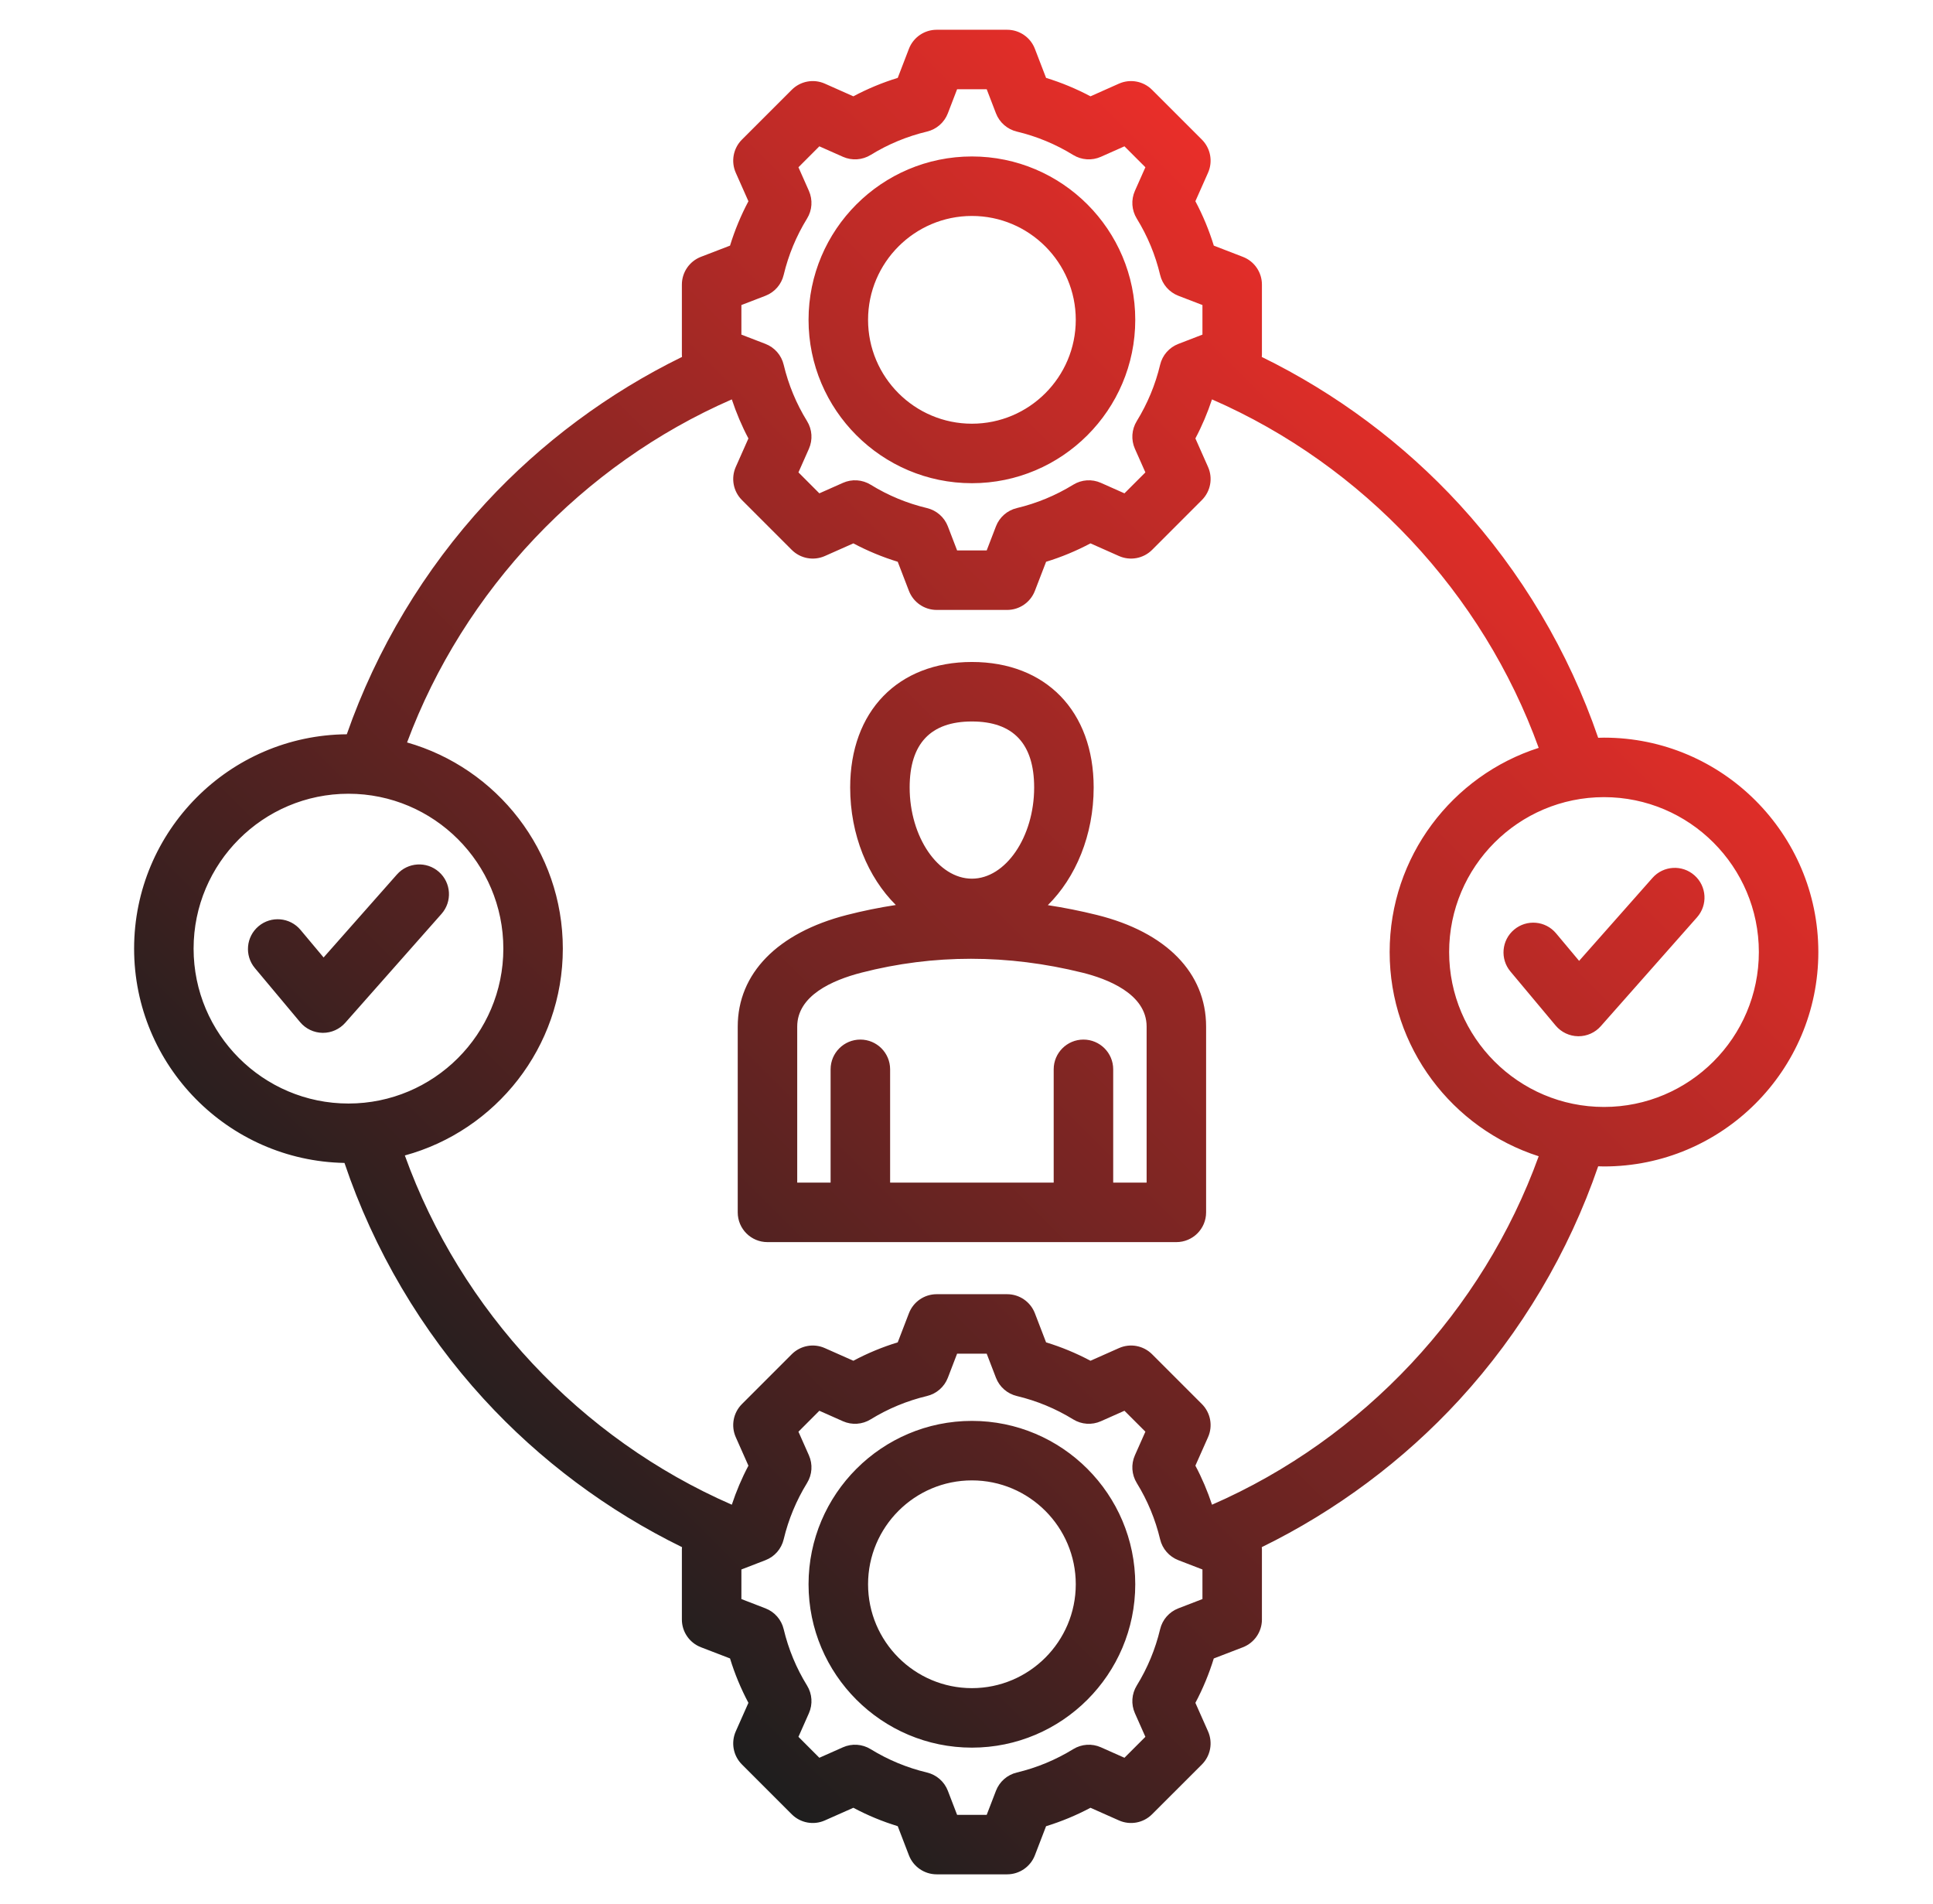 <svg width="66" height="65" viewBox="0 0 66 65" fill="none" xmlns="http://www.w3.org/2000/svg">
<path d="M37.452 31.234C36.893 31.095 36.334 30.984 35.777 30.899C36.73 29.956 37.342 28.506 37.342 26.882C37.342 24.279 35.71 22.598 33.185 22.598C30.66 22.598 29.028 24.279 29.028 26.882C29.028 28.503 29.637 29.95 30.587 30.894C30.025 30.98 29.465 31.093 28.909 31.236C26.545 31.844 25.189 33.232 25.189 35.046V41.387C25.189 41.948 25.643 42.402 26.204 42.402H40.165C40.726 42.402 41.181 41.948 41.181 41.387V35.045C41.181 33.211 39.822 31.822 37.452 31.234ZM33.185 24.629C34.595 24.629 35.31 25.387 35.31 26.882C35.31 28.57 34.337 29.995 33.185 29.995C32.032 29.995 31.059 28.57 31.059 26.882C31.059 25.387 31.774 24.629 33.185 24.629ZM39.15 40.371H38.009V36.503C38.009 35.943 37.554 35.488 36.993 35.488C36.432 35.488 35.977 35.943 35.977 36.503V40.371H30.392V36.503C30.392 35.943 29.937 35.488 29.376 35.488C28.815 35.488 28.36 35.943 28.36 36.503V40.371H27.22V35.045C27.22 33.989 28.413 33.461 29.415 33.203C31.872 32.571 34.411 32.572 36.963 33.205C37.78 33.408 39.15 33.916 39.15 35.045L39.15 40.371ZM33.185 16.495C36.26 16.495 38.762 13.993 38.762 10.918C38.762 7.843 36.26 5.341 33.185 5.341C30.109 5.341 27.607 7.843 27.607 10.918C27.607 13.993 30.109 16.495 33.185 16.495ZM33.185 7.372C35.14 7.372 36.731 8.963 36.731 10.918C36.731 12.873 35.14 14.464 33.185 14.464C31.229 14.464 29.639 12.873 29.639 10.918C29.639 8.963 31.23 7.372 33.185 7.372ZM33.185 48.505C30.109 48.505 27.607 51.007 27.607 54.082C27.607 57.157 30.109 59.659 33.185 59.659C36.26 59.659 38.762 57.157 38.762 54.082C38.762 51.007 36.26 48.505 33.185 48.505ZM33.185 57.628C31.23 57.628 29.639 56.037 29.639 54.082C29.639 52.127 31.229 50.536 33.185 50.536C35.14 50.536 36.731 52.127 36.731 54.082C36.731 56.037 35.14 57.628 33.185 57.628ZM15.075 31.197L11.788 34.915C11.595 35.133 11.318 35.258 11.027 35.258C11.023 35.258 11.018 35.258 11.014 35.258C10.718 35.254 10.438 35.121 10.248 34.894L8.703 33.048C8.343 32.618 8.4 31.977 8.83 31.617C9.26 31.257 9.901 31.314 10.261 31.744L11.049 32.685L13.553 29.852C13.925 29.432 14.567 29.392 14.987 29.764C15.407 30.135 15.446 30.777 15.075 31.197ZM54.767 25.181C54.7 25.181 54.634 25.184 54.568 25.186C53.563 22.253 51.937 19.512 49.83 17.219C47.921 15.141 45.611 13.422 43.082 12.185C43.084 12.163 43.087 12.142 43.087 12.121V9.715C43.087 9.295 42.828 8.918 42.436 8.768L41.444 8.385C41.283 7.861 41.073 7.354 40.815 6.869L41.247 5.897C41.418 5.513 41.334 5.063 41.037 4.766L39.336 3.066C39.039 2.768 38.59 2.685 38.206 2.855L37.233 3.288C36.748 3.03 36.241 2.82 35.717 2.659L35.335 1.666C35.184 1.274 34.807 1.016 34.387 1.016H31.982C31.562 1.016 31.185 1.274 31.034 1.666L30.652 2.659C30.128 2.82 29.621 3.03 29.137 3.288L28.163 2.855C27.779 2.685 27.33 2.768 27.033 3.066L25.332 4.766C25.035 5.063 24.952 5.513 25.122 5.897L25.554 6.87C25.297 7.354 25.087 7.861 24.926 8.385L23.933 8.767C23.541 8.918 23.282 9.295 23.282 9.715V12.121C23.282 12.142 23.286 12.163 23.287 12.184C20.782 13.41 18.49 15.109 16.592 17.161C14.489 19.434 12.858 22.154 11.841 25.066C7.832 25.097 4.579 28.367 4.579 32.383C4.579 36.373 7.789 39.626 11.762 39.699C12.76 42.663 14.391 45.433 16.511 47.75C18.426 49.843 20.746 51.572 23.287 52.815C23.286 52.837 23.282 52.857 23.282 52.879V55.285C23.282 55.705 23.541 56.081 23.933 56.232L24.926 56.614C25.086 57.139 25.297 57.646 25.554 58.13L25.122 59.103C24.952 59.487 25.035 59.937 25.332 60.233L27.033 61.934C27.33 62.231 27.779 62.315 28.163 62.144L29.137 61.712C29.621 61.97 30.128 62.18 30.652 62.34L31.034 63.334C31.185 63.726 31.562 63.984 31.982 63.984H34.387C34.807 63.984 35.184 63.725 35.335 63.334L35.717 62.341C36.242 62.18 36.748 61.97 37.233 61.712L38.206 62.144C38.59 62.315 39.039 62.231 39.336 61.934L41.037 60.234C41.334 59.937 41.417 59.487 41.247 59.103L40.815 58.13C41.072 57.646 41.282 57.139 41.443 56.615L42.436 56.233C42.828 56.082 43.087 55.705 43.087 55.285V52.879C43.087 52.858 43.083 52.837 43.082 52.815C45.611 51.578 47.921 49.859 49.83 47.781C51.936 45.488 53.562 42.747 54.568 39.814C54.634 39.816 54.7 39.819 54.766 39.819C58.802 39.819 62.085 36.536 62.085 32.5C62.085 28.464 58.802 25.181 54.767 25.181ZM25.314 10.413L26.135 10.097C26.448 9.976 26.681 9.71 26.758 9.384C26.92 8.704 27.189 8.057 27.556 7.46C27.732 7.175 27.755 6.822 27.619 6.515L27.262 5.71L27.976 4.995L28.782 5.353C29.088 5.489 29.442 5.465 29.727 5.29C30.324 4.922 30.971 4.654 31.65 4.492C31.976 4.415 32.243 4.181 32.363 3.869L32.679 3.047H33.69L34.006 3.869C34.126 4.181 34.393 4.414 34.719 4.492C35.398 4.654 36.045 4.922 36.642 5.29C36.928 5.465 37.281 5.489 37.587 5.353L38.393 4.995L39.108 5.71L38.75 6.515C38.614 6.821 38.638 7.175 38.813 7.46C39.181 8.056 39.449 8.704 39.611 9.384C39.688 9.71 39.922 9.976 40.234 10.097L41.056 10.413V11.423L40.234 11.74C39.921 11.86 39.688 12.127 39.611 12.452C39.449 13.132 39.18 13.779 38.813 14.376C38.638 14.661 38.614 15.014 38.75 15.32L39.108 16.126L38.393 16.841L37.588 16.483C37.282 16.347 36.928 16.371 36.643 16.547C36.046 16.914 35.399 17.182 34.719 17.344C34.393 17.422 34.126 17.655 34.006 17.967L33.69 18.789H32.679L32.363 17.967C32.243 17.655 31.976 17.422 31.65 17.344C30.971 17.182 30.323 16.914 29.727 16.546C29.442 16.371 29.088 16.347 28.782 16.483L27.976 16.841L27.262 16.126L27.619 15.321C27.755 15.015 27.732 14.661 27.556 14.376C27.188 13.78 26.92 13.132 26.758 12.452C26.681 12.126 26.448 11.86 26.135 11.739L25.314 11.423V10.413ZM6.61 32.383C6.61 29.468 8.982 27.096 11.898 27.096C14.814 27.096 17.186 29.468 17.186 32.383C17.186 35.299 14.814 37.671 11.898 37.671C8.982 37.671 6.61 35.299 6.61 32.383ZM41.056 54.587L40.234 54.904C39.921 55.024 39.688 55.291 39.611 55.616C39.449 56.296 39.181 56.943 38.813 57.54C38.638 57.825 38.614 58.178 38.75 58.484L39.108 59.29L38.393 60.005L37.588 59.647C37.282 59.511 36.928 59.535 36.643 59.711C36.046 60.078 35.399 60.346 34.719 60.508C34.393 60.586 34.127 60.819 34.006 61.132L33.69 61.953H32.679L32.363 61.131C32.243 60.819 31.976 60.586 31.65 60.508C30.971 60.346 30.324 60.078 29.727 59.711C29.442 59.535 29.088 59.511 28.782 59.647L27.976 60.005L27.262 59.29L27.619 58.485C27.755 58.179 27.732 57.825 27.556 57.54C27.188 56.944 26.92 56.296 26.758 55.616C26.681 55.291 26.448 55.024 26.135 54.904L25.314 54.587V53.577L26.135 53.26C26.448 53.14 26.681 52.873 26.758 52.547C26.92 51.868 27.189 51.221 27.556 50.624C27.732 50.339 27.755 49.985 27.619 49.679L27.262 48.874L27.976 48.159L28.782 48.517C29.088 48.653 29.442 48.629 29.727 48.453C30.323 48.086 30.971 47.818 31.65 47.656C31.976 47.578 32.243 47.345 32.363 47.033L32.679 46.211H33.69L34.006 47.033C34.126 47.345 34.393 47.578 34.719 47.656C35.398 47.818 36.046 48.086 36.642 48.453C36.928 48.629 37.281 48.653 37.587 48.517L38.393 48.159L39.108 48.873L38.75 49.679C38.614 49.985 38.638 50.338 38.813 50.624C39.181 51.22 39.449 51.868 39.611 52.548C39.688 52.873 39.922 53.14 40.234 53.26L41.056 53.577V54.587H41.056ZM41.383 51.366C41.231 50.907 41.043 50.461 40.815 50.033L41.247 49.061C41.418 48.677 41.334 48.227 41.037 47.93L39.337 46.23C39.039 45.932 38.59 45.849 38.206 46.02L37.233 46.452C36.748 46.194 36.241 45.984 35.717 45.824L35.335 44.831C35.184 44.438 34.807 44.18 34.387 44.18H31.982C31.562 44.18 31.185 44.438 31.034 44.831L30.652 45.824C30.128 45.984 29.621 46.194 29.137 46.452L28.163 46.02C27.779 45.849 27.33 45.932 27.033 46.23L25.332 47.931C25.035 48.228 24.952 48.677 25.122 49.061L25.554 50.034C25.327 50.462 25.139 50.907 24.987 51.366C19.814 49.111 15.728 44.738 13.823 39.444C16.927 38.597 19.217 35.753 19.217 32.384C19.217 29.041 16.965 26.218 13.899 25.345C15.834 20.15 19.892 15.856 24.987 13.634C25.139 14.093 25.327 14.539 25.554 14.967L25.122 15.94C24.952 16.323 25.035 16.773 25.332 17.07L27.033 18.771C27.33 19.068 27.779 19.151 28.164 18.981L29.137 18.549C29.621 18.806 30.128 19.016 30.652 19.177L31.034 20.17C31.185 20.562 31.562 20.821 31.982 20.821H34.388C34.808 20.821 35.184 20.562 35.335 20.17L35.718 19.177C36.242 19.017 36.749 18.806 37.233 18.549L38.206 18.981C38.59 19.151 39.039 19.068 39.337 18.771L41.037 17.07C41.334 16.773 41.418 16.323 41.247 15.94L40.815 14.966C41.042 14.539 41.23 14.093 41.382 13.634C46.543 15.884 50.628 20.25 52.537 25.53C49.588 26.475 47.448 29.242 47.448 32.5C47.448 35.758 49.588 38.525 52.537 39.471C50.628 44.751 46.543 49.116 41.383 51.366ZM54.767 37.788C51.851 37.788 49.479 35.416 49.479 32.5C49.479 29.584 51.851 27.212 54.767 27.212C57.682 27.212 60.054 29.584 60.054 32.5C60.054 35.416 57.682 37.788 54.767 37.788ZM57.943 31.314L54.657 35.031C54.464 35.25 54.187 35.374 53.896 35.374C53.891 35.374 53.887 35.374 53.882 35.374C53.586 35.37 53.307 35.237 53.117 35.011L51.572 33.164C51.212 32.734 51.269 32.093 51.699 31.734C52.129 31.374 52.77 31.43 53.13 31.861L53.917 32.801L56.422 29.969C56.793 29.549 57.435 29.509 57.855 29.881C58.276 30.252 58.315 30.894 57.943 31.314Z" fill="url(#paint0_linear_668_237)"/>
<defs>
<linearGradient id="paint0_linear_668_237" x1="15.392" y1="50.293" x2="50.978" y2="14.707" gradientUnits="userSpaceOnUse">
<stop stop-color="#1E1E1E"/>
<stop offset="1" stop-color="#E92E29"/>
</linearGradient>
</defs>
</svg>
